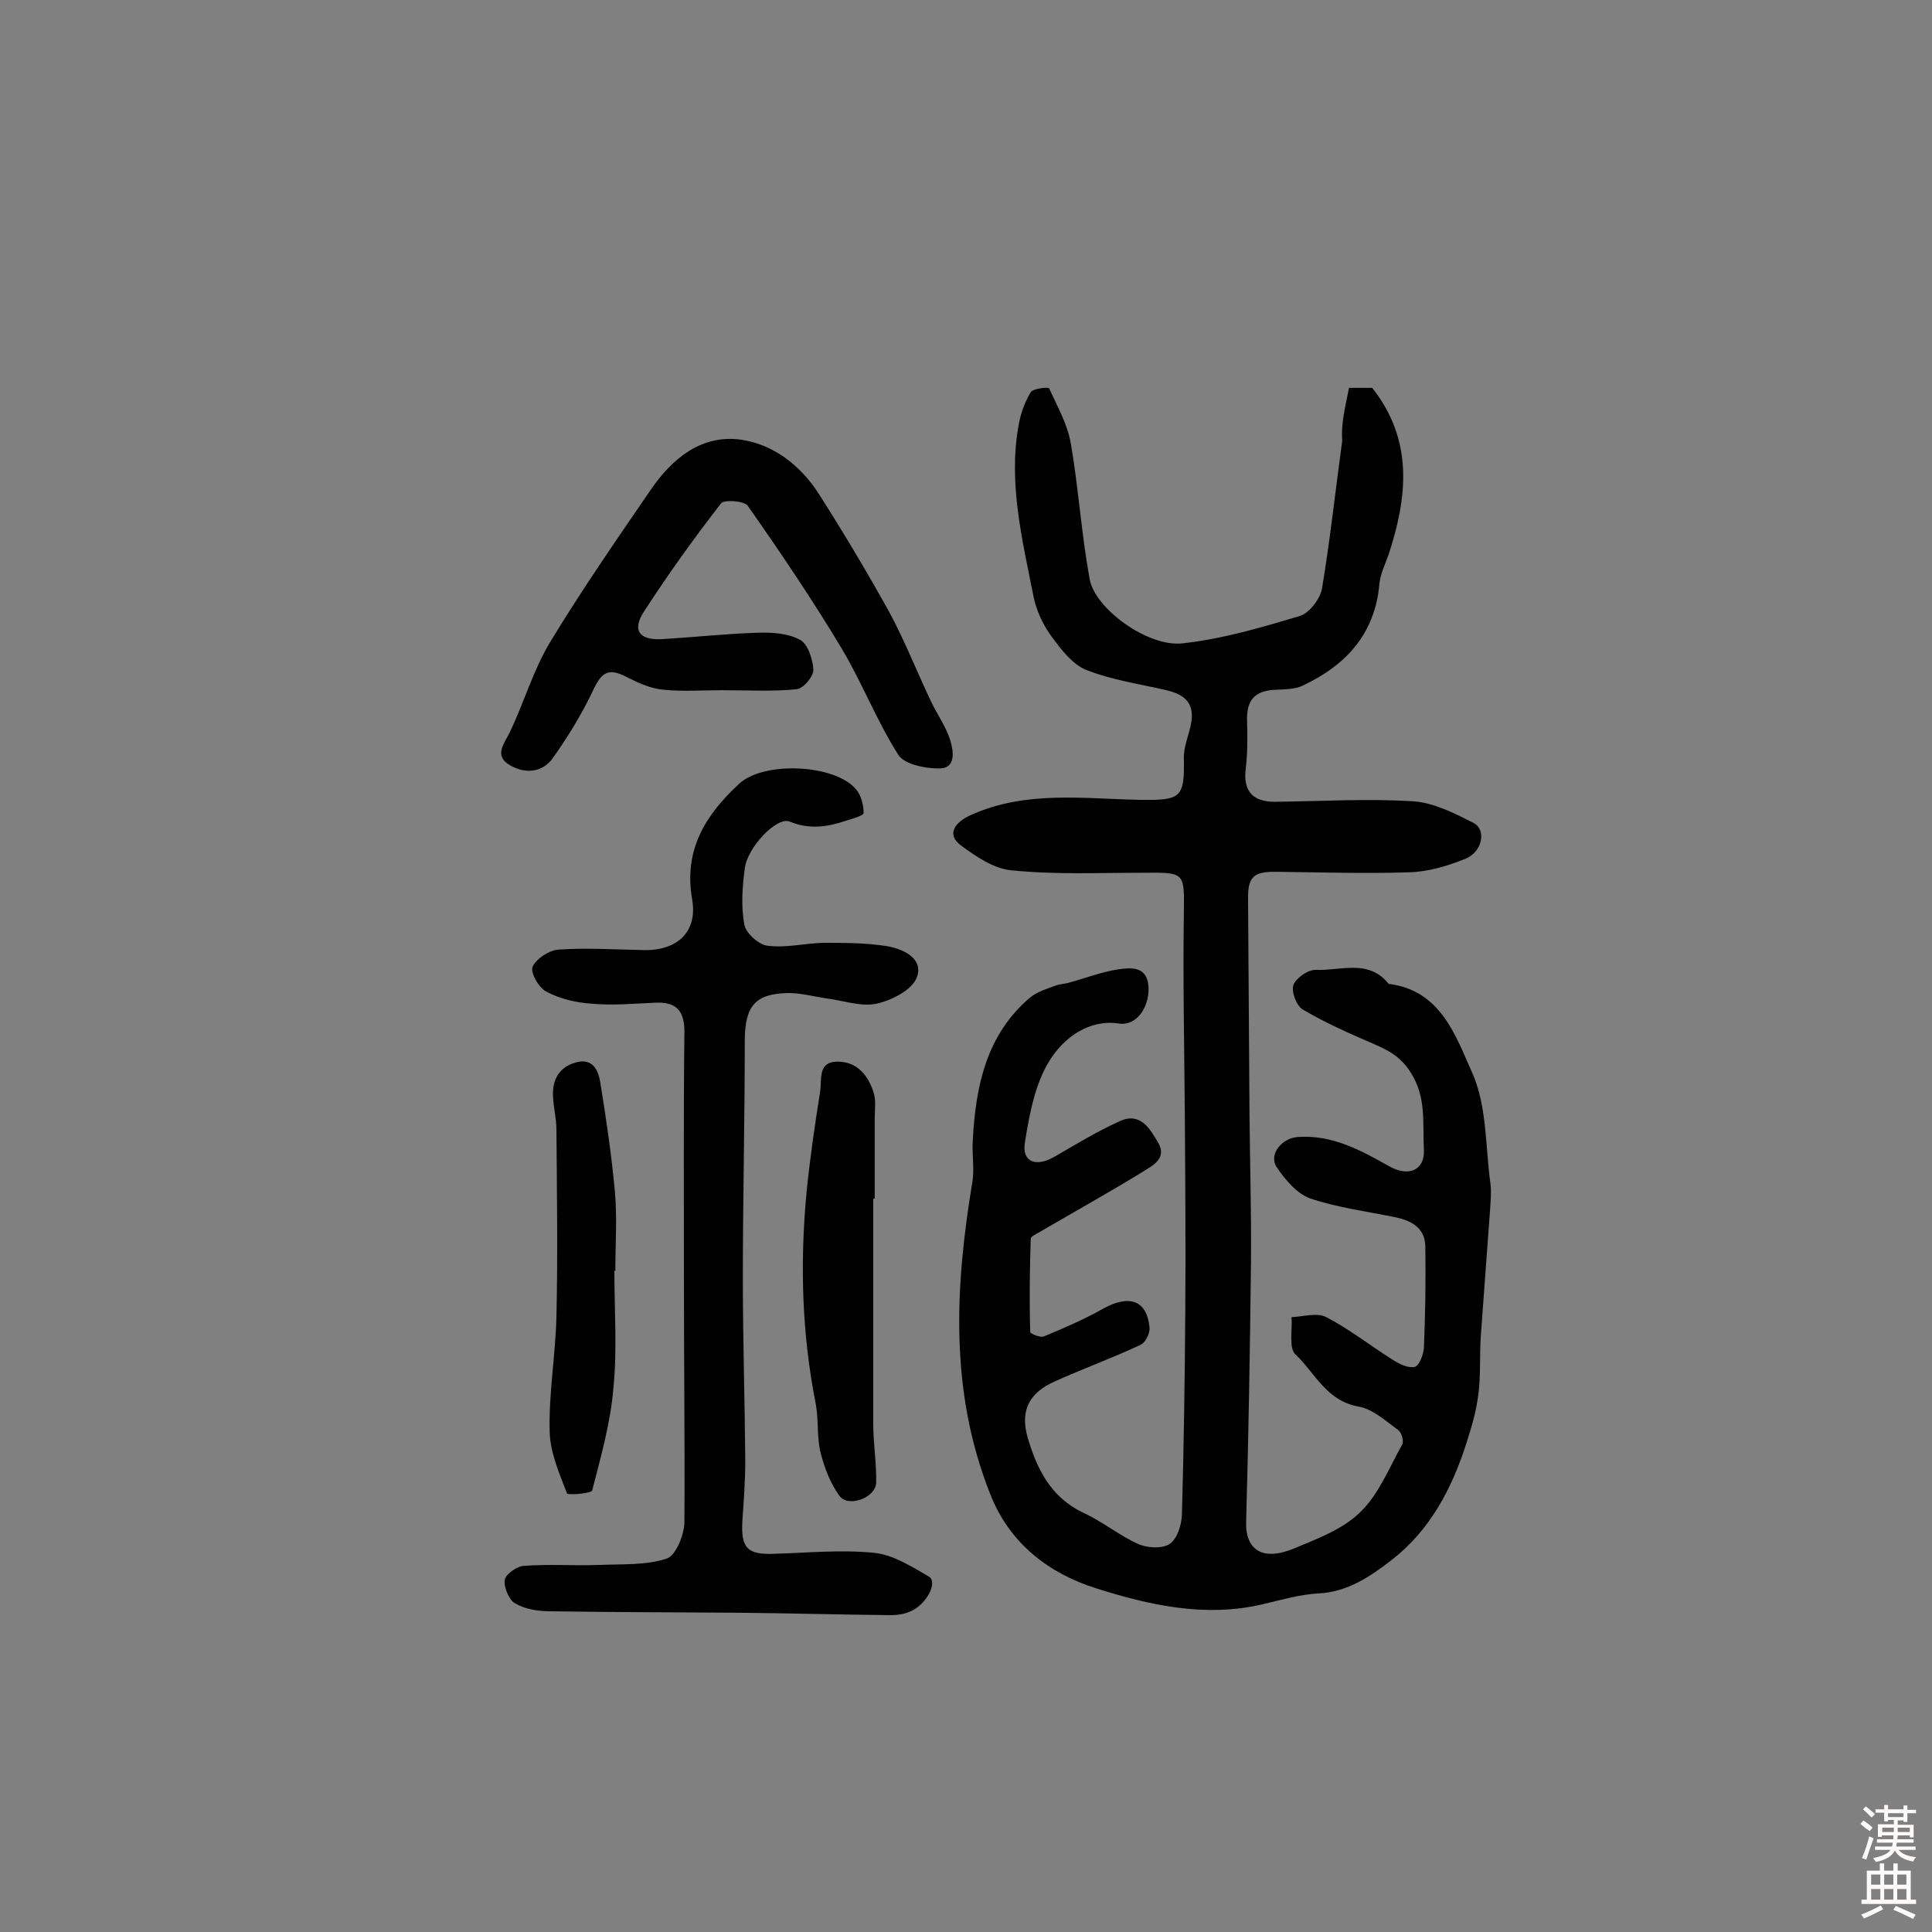 <svg enable-background="new 0 0 400 400" viewBox="0 0 400 400" xmlns="http://www.w3.org/2000/svg"><rect x="0" y="0" width="400" height="400" fill="#808080" stroke="none"/><g fill="#010102"><path d="m279.3 80.3h4.8c8.6 10.9 7.3 22.6 3.4 34.5-.7 2-1.7 4-1.9 6-.9 10.5-7 17-16 21.2-1.5.7-3.4.7-5.2.8-4.6.1-6.4 2.1-6.2 6.6.1 3.3.1 6.7-.3 9.9-.5 4.4 1.4 6.7 6 6.7 9.6-.1 19.2-.7 28.7-.1 4.3.3 8.6 2.5 12.5 4.5 2.7 1.4 1.8 6-1.7 7.4-3.7 1.5-7.7 2.7-11.7 2.8-9.1.3-18.2 0-27.3-.1-4.9-.1-6.1 1-6 5.9.1 14.9.2 29.9.3 44.8.1 10.1.4 20.3.3 30.4-.2 17.8-.5 35.6-1 53.4-.2 5.9 3.4 8.3 9.9 5.6 4.8-2 10.2-4 13.8-7.6 3.8-3.7 5.9-9.1 8.6-13.9.4-.7-.1-2.5-.8-3-2.6-1.9-5.3-4.4-8.3-4.9-6.6-1.2-8.9-6.9-13-10.8-1.4-1.3-.6-5-.8-7.7 2.4-.1 5.3-1 7.2 0 4.8 2.5 9.1 5.9 13.7 8.8 1.4.9 3.2 1.8 4.6 1.5.9-.2 1.8-2.5 1.9-3.9.3-6.9.4-13.9.3-20.9 0-4-2.9-5.5-6.3-6.2-5.9-1.2-12-2-17.6-3.9-2.7-1-5.2-3.9-6.9-6.5-1.7-2.7 1.2-6 4.4-6.2 7.2-.5 13.1 2.8 19 6.1 3.9 2.2 7.3.8 7.1-3.4-.3-5.4.6-10.8-2.7-16-2.2-3.5-4.8-4.7-8-6.1-4.9-2.1-9.8-4.3-14.4-7-1.3-.8-2.4-3.7-1.9-5.1.6-1.5 3.1-3.2 4.7-3.1 5.1.2 10.9-2.3 15 2.9 10.8 1.3 13.9 10.8 17.3 18.4 3.1 6.9 2.7 15.3 3.8 23.1.2 1.7 0 3.6-.1 5.3-.6 8.6-1.3 17.3-1.9 25.9-.3 4 0 8.1-.5 12.1-.4 3.5-1.4 6.9-2.5 10.3-3 9.4-7.5 18-15.5 24.2-4.4 3.4-9.1 6.6-15.1 6.9-3.8.2-7.6 1.3-11.4 2.2-12 2.9-23.8.2-34.8-3.3-9.4-3-17.7-9-21.8-19.5-8.4-21.2-7.3-42.7-3.7-64.5.5-2.8-.1-5.8.1-8.7.6-11.2 2.8-21.9 11.9-29.6 1.5-1.2 3.5-1.8 5.4-2.5.9-.3 1.9-.3 2.8-.6 3.3-.9 6.6-2.2 10-2.7 2.8-.4 6.1-.7 6.3 3.8.1 4.1-2.5 8-6.2 7.4-6.2-.9-11 3-13.5 6.5-3.6 4.9-4.9 11.8-5.9 18.1-.7 4.1 2.3 5.2 6.1 3 4.5-2.6 8.9-5.3 13.6-7.4 4.2-1.9 6.2 1.6 7.9 4.5 1.9 3.3-1.3 4.8-3.2 6-7 4.3-14.2 8.3-21.4 12.5-.7.4-1.8.9-1.8 1.4-.2 6.4-.3 12.8-.1 19.3 0 .3 2.1 1.2 2.8.9 4.1-1.7 8.3-3.5 12.2-5.7 5.5-3.1 9.2-1.8 9.7 3.9.1 1.2-.9 3.2-2 3.6-5.8 2.7-11.8 4.9-17.6 7.5-5.2 2.3-7.2 5.9-5.7 11.4 1.9 6.6 4.8 12.6 11.6 15.8 3.9 1.8 7.3 4.6 11.2 6.4 1.9.9 5 1.1 6.6.1s2.5-3.9 2.6-6c.4-14.1.6-28.2.7-42.3.1-13.6 0-27.2-.1-40.8-.1-13.8-.4-27.6-.2-41.3.1-8.8.4-8.7-8.8-8.6-8.9 0-17.9.4-26.8-.5-3.7-.3-7.5-2.9-10.6-5.2-2.9-2.2-1.4-4.7 2.2-6.3 11.4-5.1 23.3-3.3 35.1-3.1 8.3.1 9.1-.4 8.9-8.8 0-1.9.7-3.8 1.2-5.7 1.3-4.7-.1-7.1-4.8-8.2-5.6-1.3-11.3-2.1-16.6-4.2-2.8-1.1-5.2-4.2-7.1-6.8-1.8-2.4-3.2-5.4-3.8-8.3-2.3-11.7-5.3-23.5-3.1-35.6.4-2.4 1.3-4.8 2.5-6.8.5-.8 3.7-1.1 3.8-.8 1.7 3.7 3.8 7.4 4.5 11.4 1.6 9.3 2.2 18.8 3.9 28.1 1.1 6.1 12 14.1 19.2 13.3 8.3-.9 16.4-3.3 24.4-5.7 1.9-.6 4.1-3.5 4.5-5.6 1.7-10.2 2.8-20.5 4.2-30.7-.3-3.3.6-6.9 1.4-10.9z"/><path d="m141.6 264.8c0-17.1-.1-34.1.1-51.2 0-4.5-1.8-6.2-6.1-6-4.4.2-8.8.6-13.1.2-3.2-.2-6.6-1-9.4-2.5-1.6-.8-3.4-4.1-2.8-5.2.8-1.7 3.5-3.4 5.4-3.5 5.8-.4 11.7 0 17.5.1 6.9.2 11.3-3.7 10.1-10.5-1.8-10.3 2.8-17.5 9.7-23.9 5.1-4.8 20-4.1 24.3 1.2 1 1.2 1.5 3.2 1.5 4.8 0 .6-2.3 1.2-3.6 1.6-3.8 1.3-7.6 1.9-11.7.2-2.7-1.1-8.8 5.4-9.3 9.7-.5 3.8-.8 7.8-.1 11.6.3 1.8 3 4.2 4.8 4.4 3.8.5 7.7-.5 11.5-.6 4.4 0 8.9 0 13.3.7 3.4.6 7.6 2.6 6.1 6.5-1 2.6-5.2 4.7-8.3 5.4-3.3.7-7-.7-10.5-1.1-2.6-.4-5.1-1.1-7.7-1.1-7 .1-9 2.7-9.1 9.6 0 16.5-.4 33.1-.4 49.6 0 12.5.4 25 .5 37.5 0 4.2-.3 8.4-.6 12.6-.3 5.6 1 7 6.5 6.8 6.9-.2 13.9-.9 20.8-.2 3.9.4 7.7 2.8 11.3 4.9 2 1.2-.6 6-4 7.3-1.2.5-2.5.7-3.8.7-10.5-.1-21.1-.4-31.6-.5-13-.1-25.9-.1-38.9-.3-2.5 0-5.2-.4-7.3-1.6-1.3-.7-2.4-3.3-2.2-4.9.2-1.2 2.5-2.8 3.9-2.9 5.2-.4 10.5 0 15.8-.2 4.7-.2 9.5.1 13.8-1.3 1.9-.6 3.6-4.8 3.7-7.4.1-16.7-.1-33.6-.1-50.5z"/><path d="m149.5 142.9c-4.1 0-8.1.3-12.1-.1-2.5-.2-5-1.3-7.2-2.4-4.1-2.2-5.5-1.5-7.4 2.5-2.3 4.9-5.2 9.6-8.3 14-2.1 3-5.6 3.4-8.8 1.6-3.6-2-1.3-4.5-.1-7 2.9-6.1 4.8-12.7 8.2-18.4 6.6-10.9 13.8-21.3 21-31.8 4.4-6.4 10.4-11.3 18.4-10.3 6.8.9 12.5 5.3 16.3 11.2 5.1 8 10 16.2 14.6 24.5 3.2 5.9 5.7 12.3 8.6 18.4 1.3 2.8 3.3 5.5 4.1 8.4.6 2 1.2 5.7-2.5 5.6-2.9 0-7.1-.9-8.3-2.8-4.4-6.9-7.4-14.7-11.6-21.8-6.1-10.2-12.8-20.1-19.6-29.8-.7-1-4.9-1.3-5.5-.5-5.6 7.2-10.9 14.6-15.9 22.3-2.7 4.1-1 6.2 4.1 5.8 6.5-.4 12.9-1.1 19.3-1.3 3-.1 6.4.1 8.9 1.5 1.6.9 2.6 4.1 2.7 6.2 0 1.4-2.1 3.9-3.5 4-5 .5-10.2.2-15.4.2z"/><path d="m180.8 248.2v46.7c0 4 .7 8.1.6 12.1-.1 3.1-5.8 5.2-7.6 2.7-1.9-2.6-3.1-5.8-3.9-8.9-.8-3.2-.4-6.8-1-10.1-2.9-14.6-3.3-29.2-1.9-44 .7-6.9 1.7-13.8 2.8-20.7.4-2.4-.6-6.2 3.6-6.2 4.1 0 6.4 2.9 7.5 6.5.5 1.6.2 3.5.2 5.3v16.5c-.1.1-.2.1-.3.1z"/><path d="m127.2 263.1c0 8.1.6 16.3-.2 24.3-.6 7.2-2.6 14.2-4.4 21.2-.2.6-5 1-5.2.6-1.6-4.1-3.5-8.5-3.6-12.8-.2-7.9 1.2-15.8 1.4-23.7.3-13 .1-25.9 0-38.9 0-2.2-.6-4.5-.7-6.7-.2-3.5 1.2-6.1 4.6-7.1 3.7-1.1 4.8 1.7 5.2 4.2 1.2 7.4 2.3 14.9 3 22.4.5 5.5.1 11 .1 16.5-.1 0-.2 0-.2 0z"/></g><path d="m385.2 377.6.6-.7c.6.4 1.3.9 1.9 1.5l-.6.7c-.8-.5-1.4-1-1.9-1.5zm.3 7.1c.6-1.4 1.1-2.9 1.5-4.5.3.1.6.3.9.4-.5 1.4-1 2.9-1.5 4.4zm.2-10.1.6-.6c.7.5 1.3 1.1 1.9 1.6l-.7.7c-.6-.6-1.2-1.2-1.8-1.7zm8.4-.8h.8v.9h1.8v.7h-1.8v1.8h-.8v-.3h-1.2v.9h3.3v2.6h-.8v-.4h-2.5c0 .3 0 .6-.1.8h3.4v.7h-3.5c0 .3-.1.6-.1.8h4v.7h-3.5c.7.9 1.9 1.3 3.6 1.5-.2.2-.4.5-.6.9-1.9-.3-3.2-1.1-3.8-2.3-.5 1.1-1.8 2-3.9 2.4-.2-.3-.4-.5-.6-.8 1.9-.4 3.1-.9 3.6-1.7h-3.2v-.7h3.5c.1-.2.1-.5.2-.8h-3.3v-.7h3.4c0-.2 0-.5 0-.8h-2.4v.3h-.8v-2.6h3.3v-.9h-1.2v.3h-.8v-1.8h-1.8v-.7h1.8v-.9h.8v.9h3.2zm-4.4 5.5h2.4c0-.3 0-.6 0-.9h-2.4zm1.2-3.1h3.2v-.8h-3.2zm4.4 2.2h-2.4v.9h2.5v-.9z" fill="#fcfbfa"/><path d="m389.2 385.8h.9v1.5h1.9v-1.5h.9v1.5h2.7v6h1.1v.9h-11.3v-.9h1.1v-6h2.7zm.2 8.7.5.8c-1.2.6-2.5 1.3-4 1.9-.2-.3-.3-.6-.6-.8 1.6-.6 3-1.3 4.1-1.9zm-2-4.3h1.9v-2.1h-1.9zm0 3.1h1.9v-2.2h-1.9zm2.7-3.1h1.9v-2.1h-1.9zm0 3.1h1.9v-2.2h-1.9zm2.4 1.3c1.4.6 2.7 1.2 4.1 1.8l-.5.9c-1.5-.7-2.8-1.4-4.1-1.9zm2.2-6.5h-1.9v2.1h1.9zm-1.9 5.2h1.9v-2.2h-1.9z" fill="#fcfbfa"/></svg>